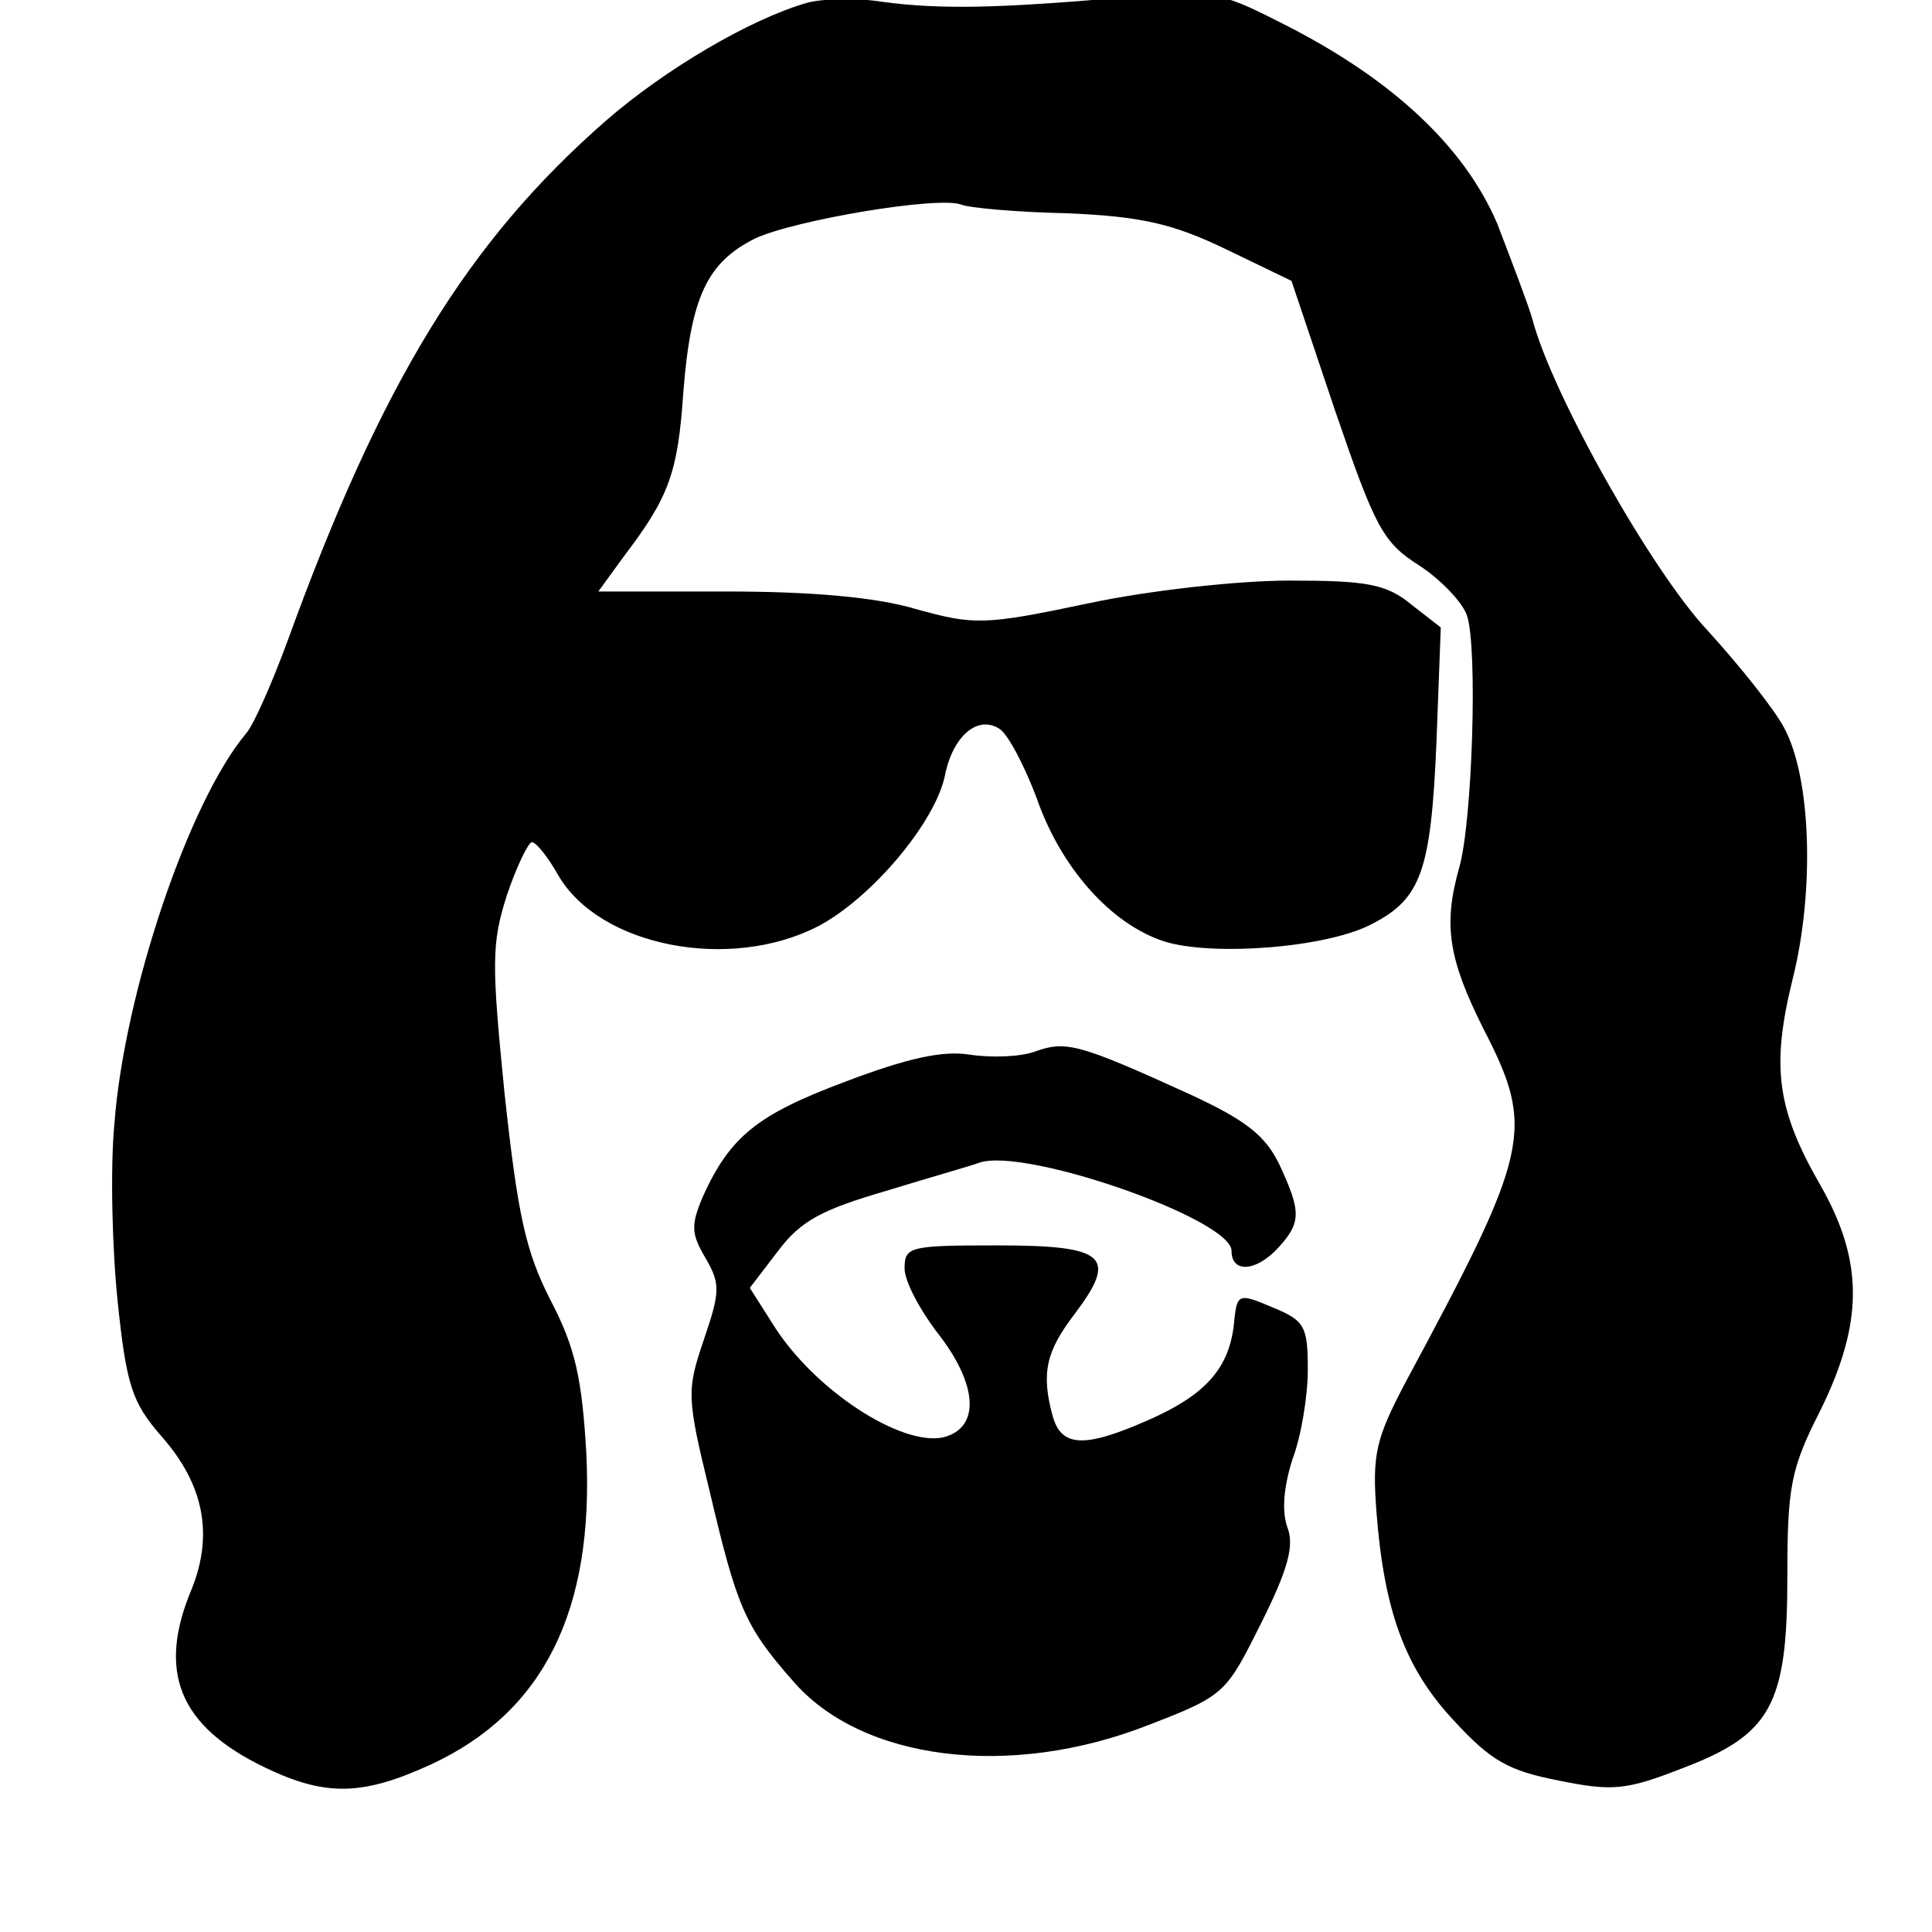 <?xml version="1.0" standalone="no"?>
<!DOCTYPE svg PUBLIC "-//W3C//DTD SVG 20010904//EN"
 "http://www.w3.org/TR/2001/REC-SVG-20010904/DTD/svg10.dtd">
<svg version="1.0" xmlns="http://www.w3.org/2000/svg"
 width="39pt" height="39pt" viewBox="0 0 39 39"
 preserveAspectRatio="xMidYMid meet">
<g transform="translate(0,39) scale(0.022,-0.022)"
fill="#000000" stroke="none">
<path d="M740 1770 c-52 -15 -130 -61 -184 -108 -127 -111 -206 -240 -292
-477 -14 -38 -31 -77 -38 -85 -53 -63 -112 -239 -121 -358 -4 -42 -2 -116 3
-164 8 -76 13 -92 40 -123 39 -44 48 -90 28 -140 -32 -76 -12 -126 67 -164 56
-27 90 -26 153 3 103 48 149 141 142 285 -4 69 -10 97 -33 141 -23 45 -30 79
-42 189 -12 120 -12 138 2 182 9 27 20 49 23 49 4 0 15 -14 24 -30 38 -66 158
-89 239 -47 49 26 107 95 116 138 7 36 30 56 50 43 8 -5 23 -34 34 -63 22 -64
68 -116 117 -132 44 -14 150 -6 191 16 45 23 54 49 59 166 l4 106 -27 21 c-23
19 -41 22 -112 22 -47 0 -129 -9 -185 -21 -95 -20 -104 -20 -158 -5 -37 11
-97 16 -174 16 l-117 0 24 33 c41 54 49 76 54 150 7 88 22 119 66 141 37 17
168 39 189 31 7 -3 51 -7 98 -8 69 -3 97 -10 145 -33 l60 -29 40 -119 c37
-108 44 -121 77 -142 20 -13 40 -34 44 -46 10 -29 5 -189 -7 -231 -15 -53 -10
-84 22 -148 48 -93 43 -112 -71 -324 -28 -53 -31 -67 -27 -120 7 -90 26 -143
71 -191 34 -37 50 -46 96 -55 49 -10 62 -9 113 11 82 31 97 58 97 176 0 82 3
99 30 152 40 81 40 137 1 206 -41 71 -46 110 -26 191 20 80 17 184 -8 230 -9
17 -40 56 -70 89 -51 54 -143 217 -161 286 -4 14 -19 53 -32 87 -30 71 -97
134 -199 185 -57 29 -63 30 -145 23 -116 -10 -167 -11 -220 -4 -25 4 -56 3
-70 -1z"/>
<path d="M950 808 c-13 -5 -40 -6 -60 -3 -25 4 -57 -3 -115 -25 -80 -30 -105
-50 -130 -105 -11 -26 -11 -34 2 -56 14 -24 14 -31 -1 -75 -16 -47 -16 -53 5
-139 25 -106 32 -124 76 -174 63 -74 200 -91 327 -41 70 27 71 29 103 93 25
50 31 72 24 89 -5 15 -3 37 5 62 8 21 14 58 14 82 0 40 -3 45 -32 57 -33 14
-33 13 -36 -17 -5 -40 -27 -64 -80 -87 -57 -25 -78 -24 -86 4 -11 40 -6 60 20
94 40 53 29 63 -71 63 -80 0 -85 -1 -85 -21 0 -12 14 -38 30 -59 37 -47 40
-87 6 -96 -39 -9 -120 44 -157 104 l-21 33 26 34 c21 28 41 38 99 55 39 12 78
23 86 26 42 14 231 -52 231 -81 0 -21 23 -19 43 3 21 23 21 33 1 76 -13 27
-31 41 -83 65 -101 46 -113 49 -141 39z"/>
</g>
</svg>
